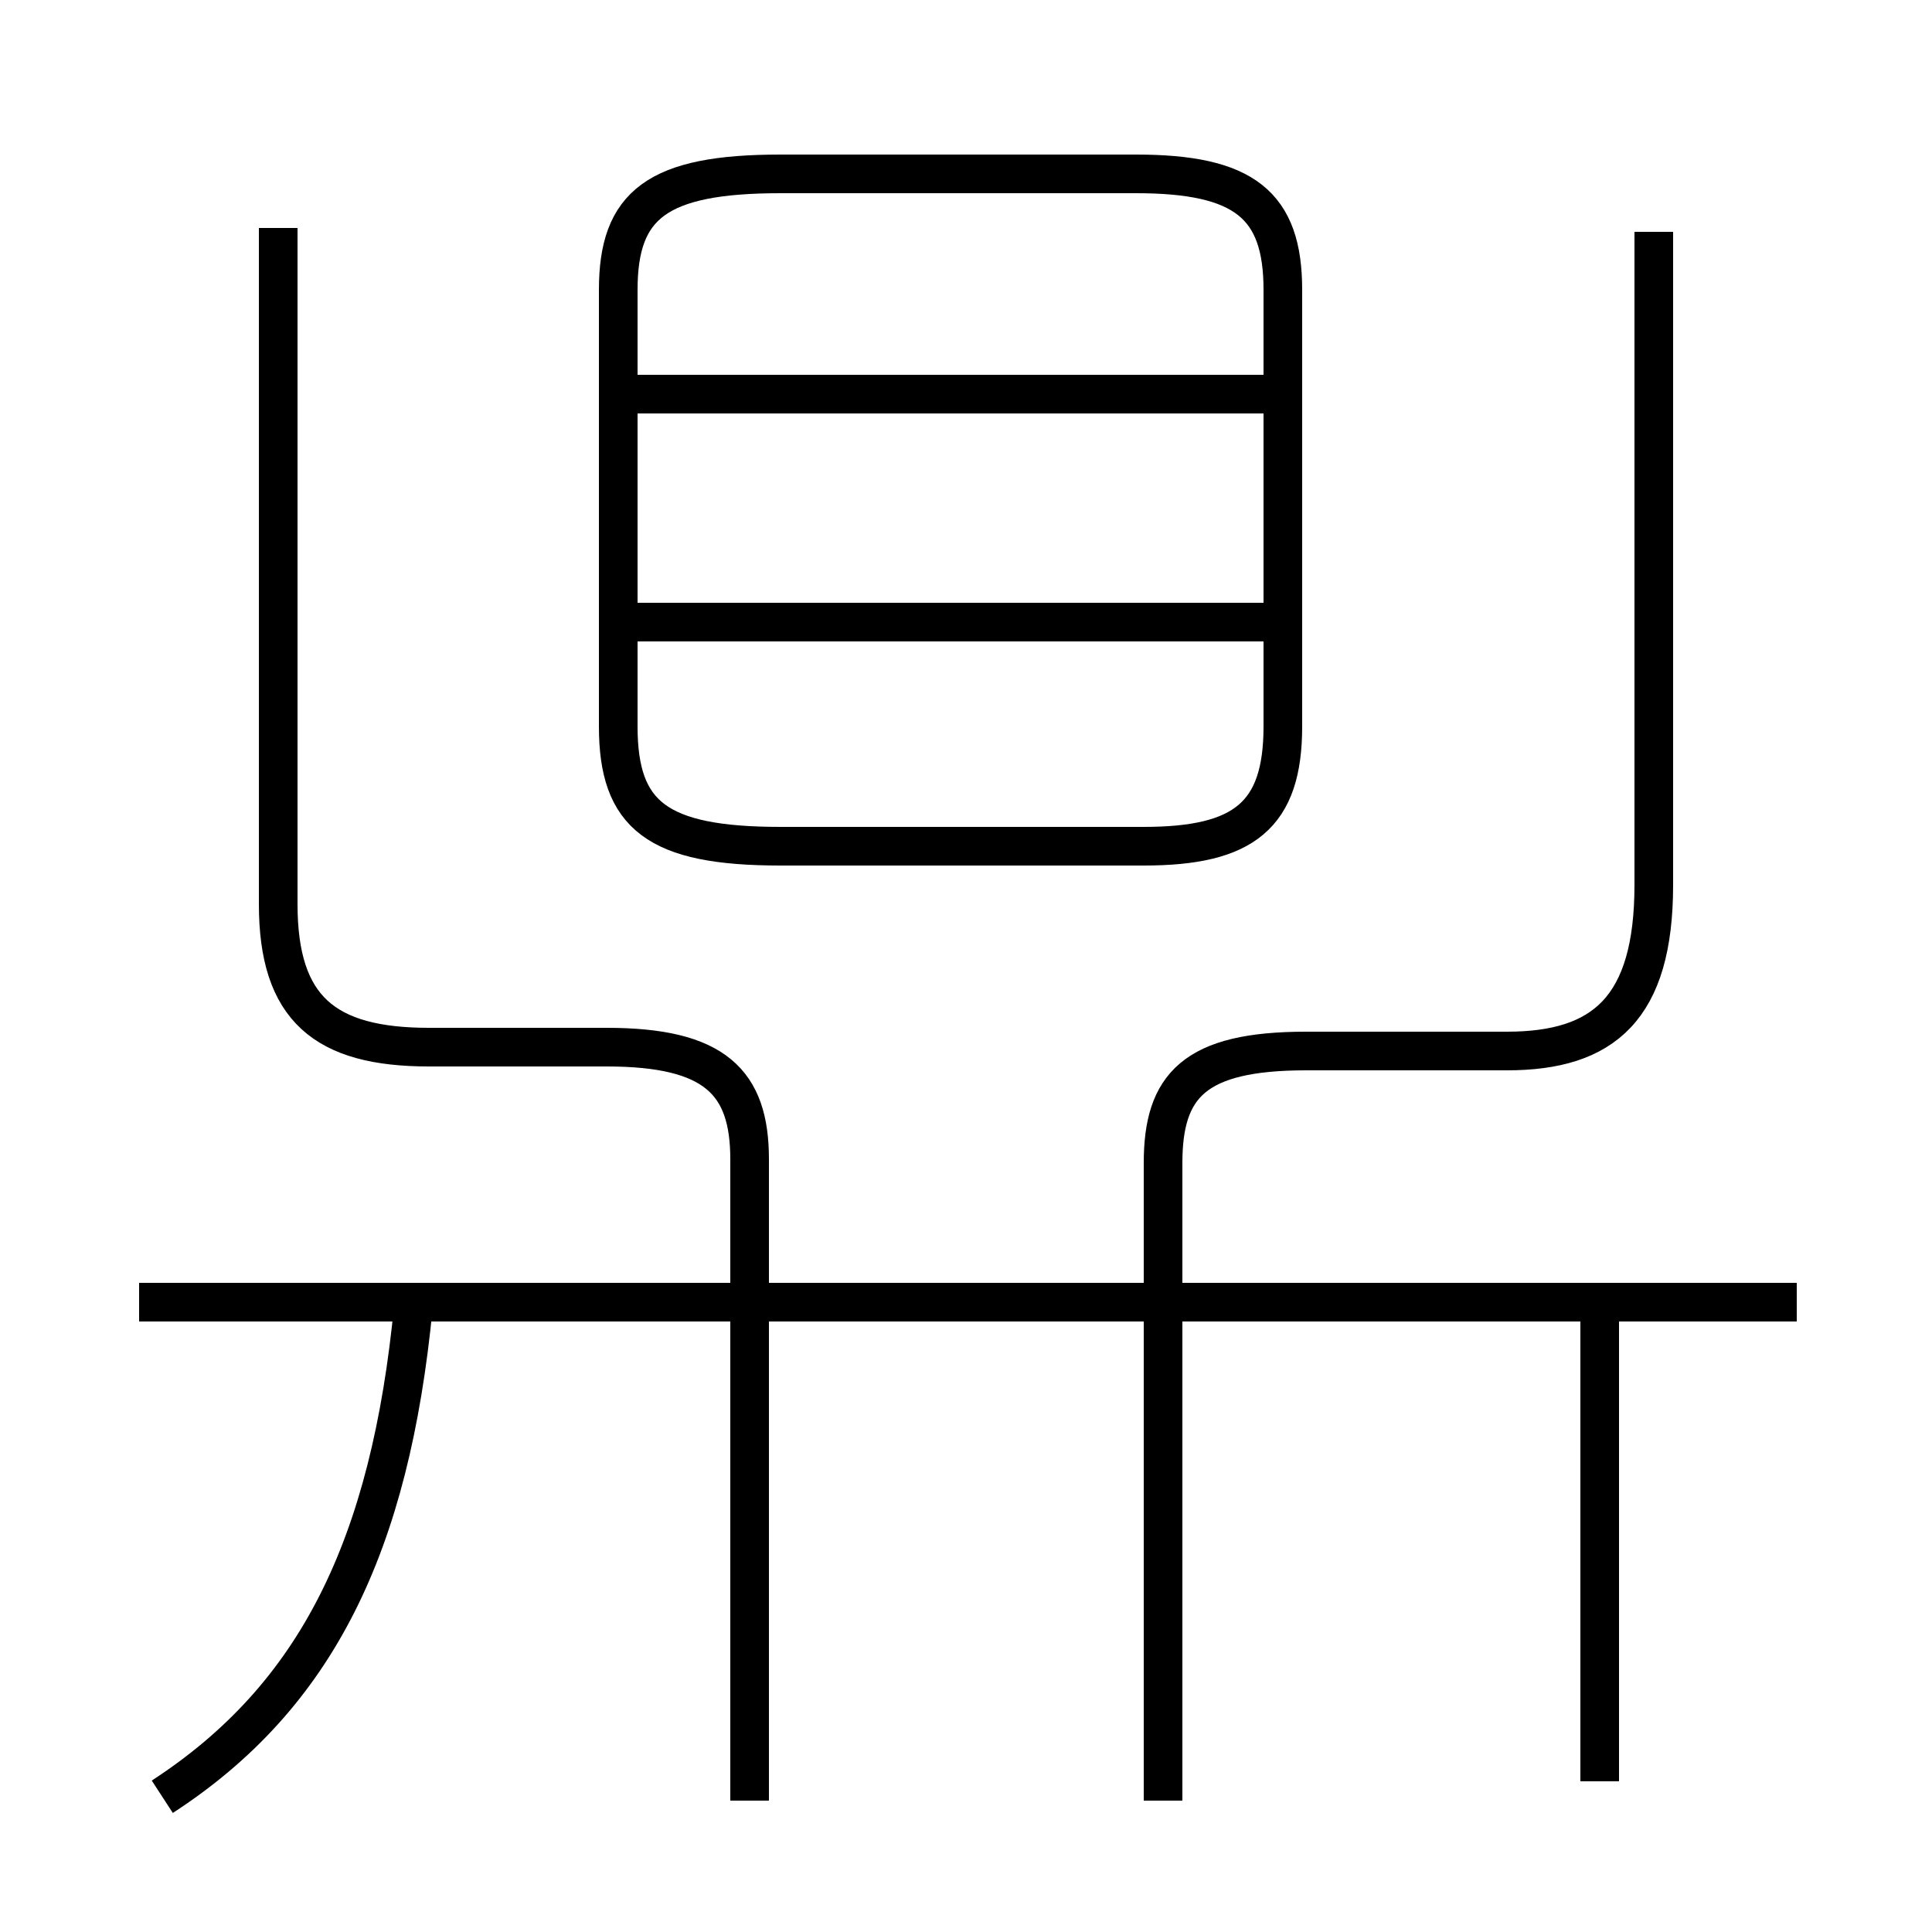 <?xml version='1.0' encoding='utf8'?>
<svg viewBox="0.0 -6.0 50.0 50.0" version="1.1" xmlns="http://www.w3.org/2000/svg">
<rect x="0.0" y="-6.0" width="50.0" height="50.0" fill="#808080" stroke="none"/>
<rect x="-1000" y="-1000" width="2000" height="2000" stroke="white" fill="white"/>
<g style="fill:white;stroke:#000000;  stroke-width:1">
<path d="M 30.1 2.6 L 30.1 -13.9 C 30.1 -15.9 30.9 -16.8 33.8 -16.8 L 39.0 -16.8 C 41.5 -16.8 42.8 -17.9 42.8 -21.1 L 42.8 -38.0 M 4.2 2.5 C 8.2 -0.1 10.1 -4.0 10.7 -10.2 M 19.4 2.6 L 19.4 -14.0 C 19.4 -16.0 18.5 -16.9 15.7 -16.9 L 11.1 -16.9 C 8.4 -16.9 7.2 -17.9 7.2 -20.6 L 7.2 -38.1 M 46.5 -10.3 L 3.6 -10.3 M 41.4 2.1 L 41.4 -9.8 M 33.5 -27.9 L 16.1 -27.9 M 20.2 -22.1 L 29.6 -22.1 C 32.2 -22.1 33.2 -22.9 33.2 -25.2 L 33.2 -36.5 C 33.2 -38.7 32.2 -39.5 29.4 -39.5 L 20.2 -39.5 C 17.0 -39.5 16.0 -38.7 16.0 -36.5 L 16.0 -25.2 C 16.0 -22.9 17.0 -22.1 20.2 -22.1 Z M 33.5 -33.8 L 16.1 -33.8" transform="translate(0.0, 38.0)" />
</g>
</svg>